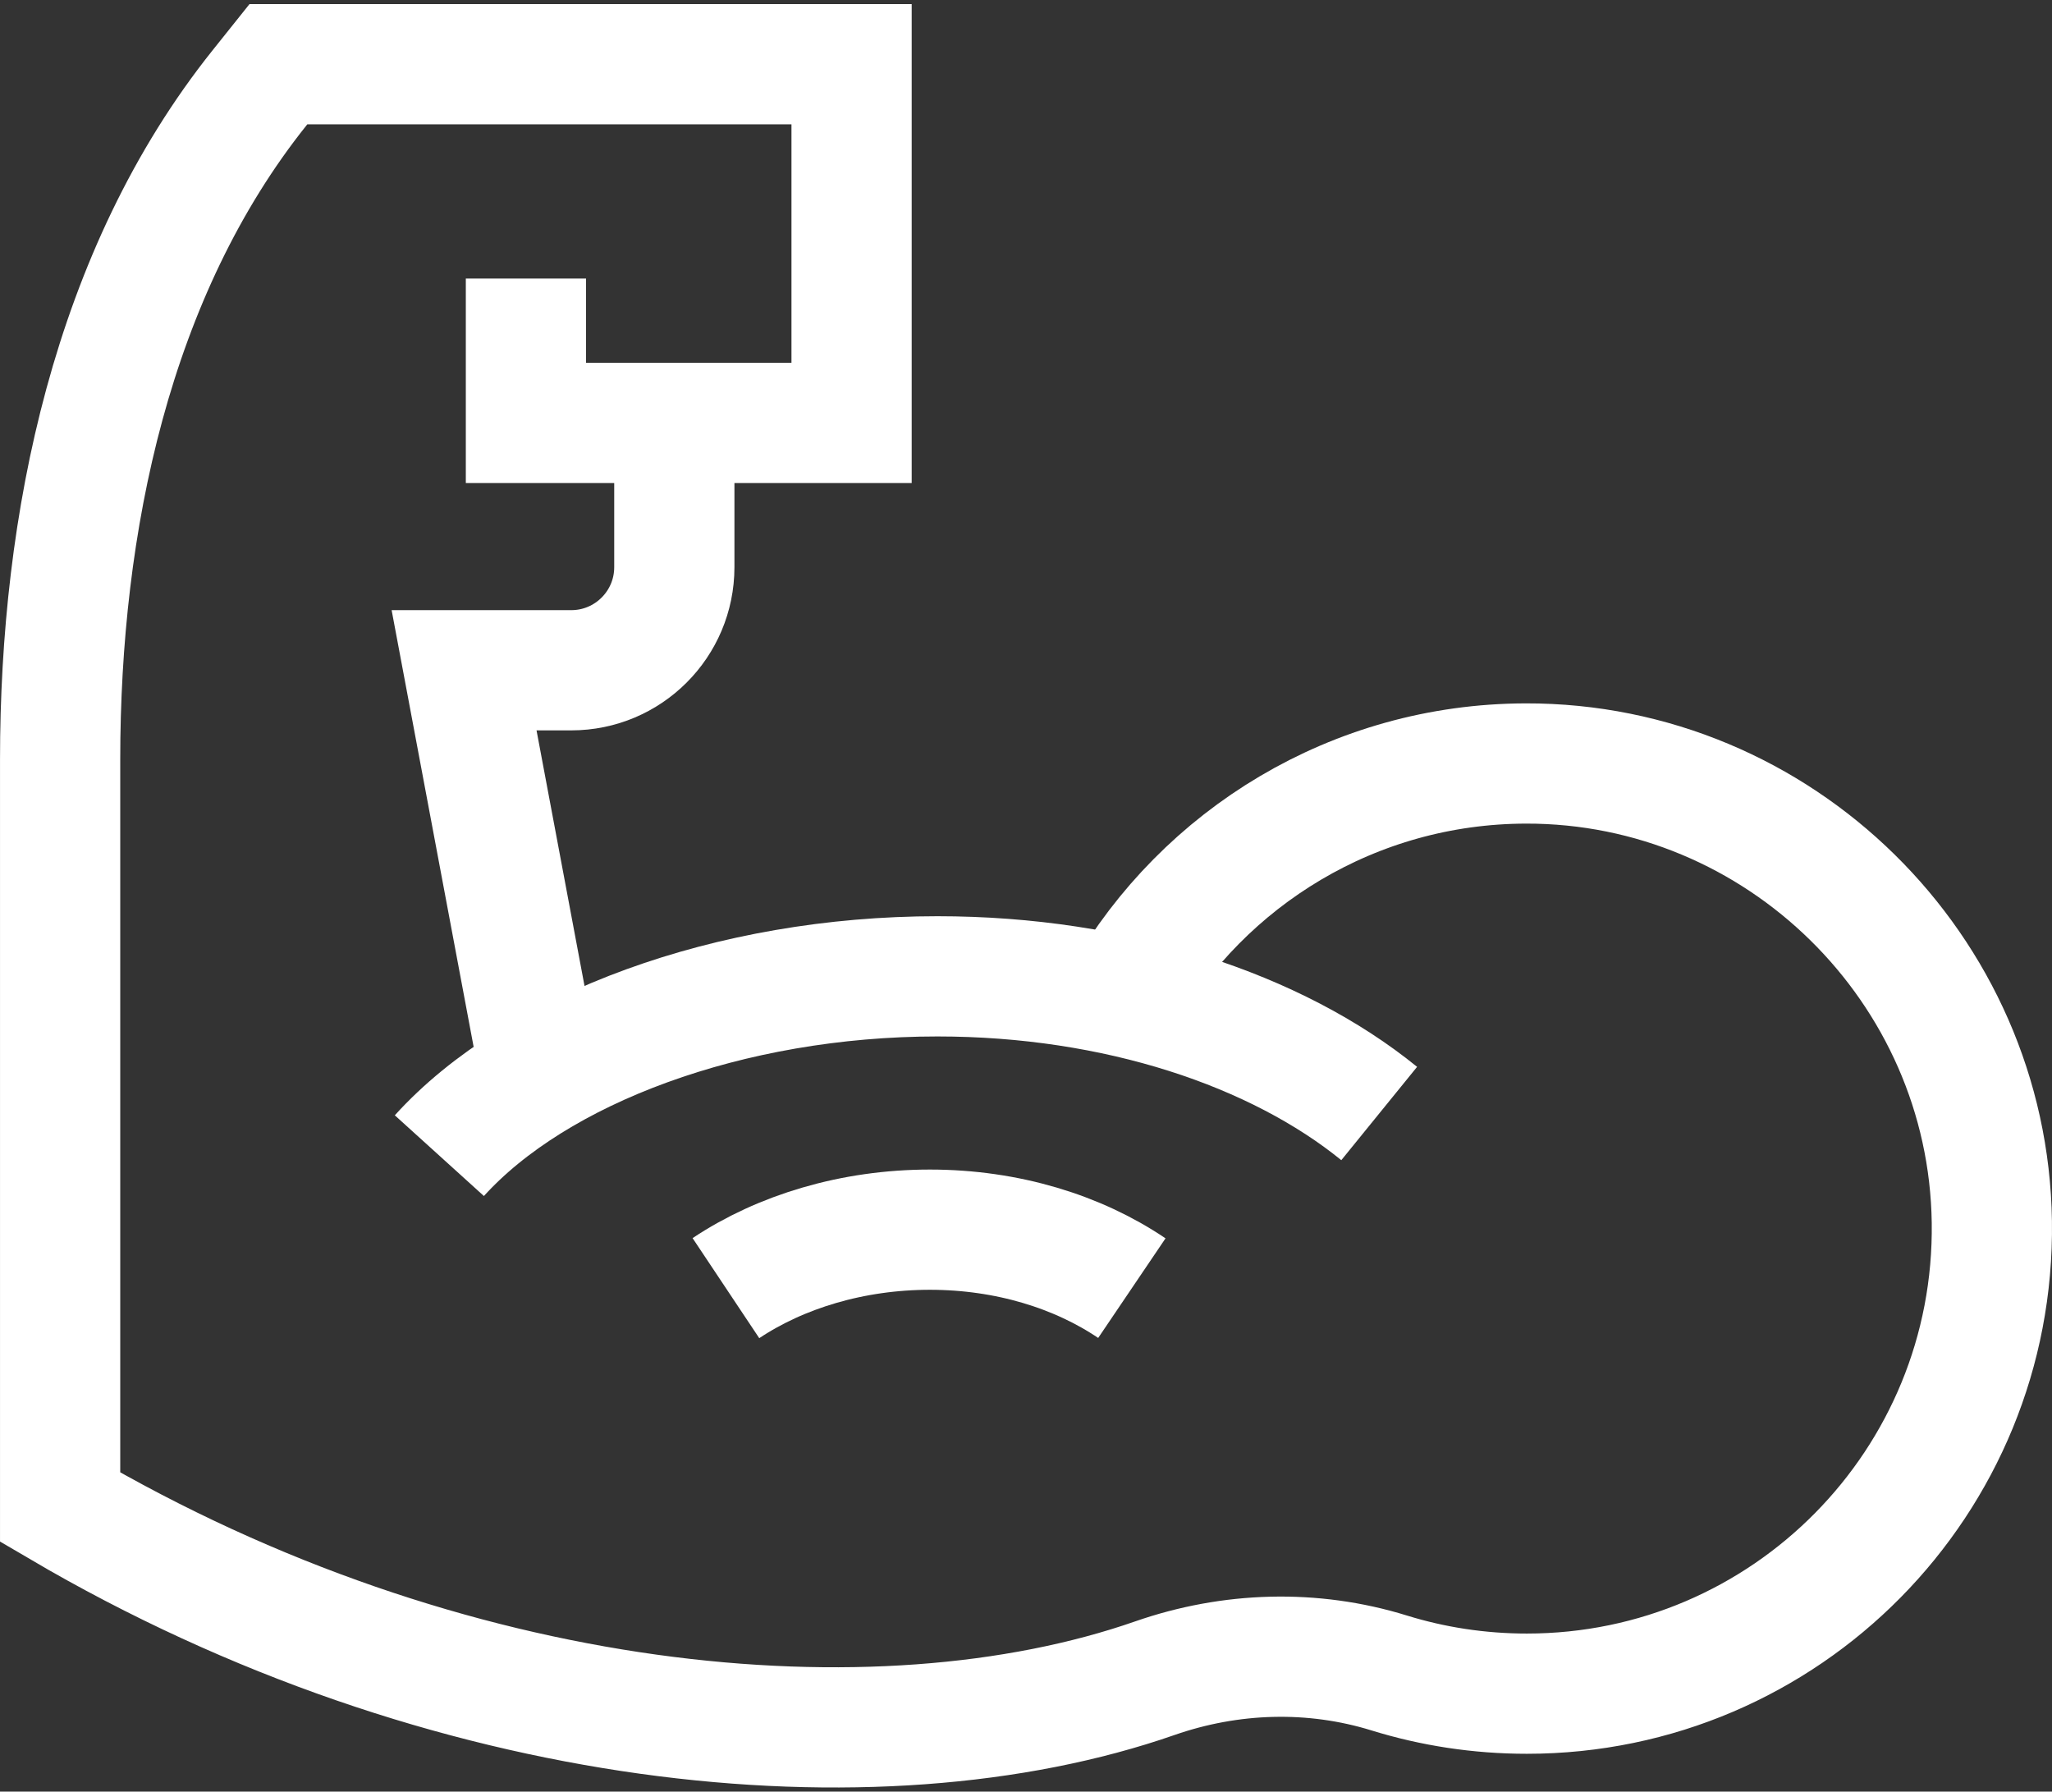 <svg viewBox="0 0 63 55" fill="none" xmlns="http://www.w3.org/2000/svg" stroke="#FFF">
	<rect x="0" y="0" width="63" height="55" fill="#333333" stroke="none"/>
	<path
		d="M13.489 35.477C16.47 32.186 22.4 29.972 28.782 29.972C34.285 29.972 39.187 31.619 42.344 34.183"
		stroke-width="3.691"
		stroke-miterlimit="10"
	/>
	<path
		d="M22.287 39.544C23.963 38.427 26.172 37.749 28.549 37.749C30.927 37.749 33.098 38.427 34.75 39.544"
		stroke-width="3.691"
		stroke-miterlimit="10"
	/>
	<path
		d="M34.5 30.593C36.961 26.326 41.565 23.451 46.841 23.438C54.624 23.419 61.044 29.73 61.153 37.512C61.264 45.491 54.83 51.993 46.877 51.993C45.406 51.993 43.987 51.771 42.652 51.358C40.3 50.63 37.782 50.708 35.456 51.518C26.917 54.492 13.724 53.241 1.846 46.267V23.323C1.846 16.055 3.432 8.371 7.97 2.694L8.547 1.972H26.145V12.982H16.147V8.552"
		stroke-width="3.691"
		stroke-miterlimit="10"
	/>
	<path
		d="M20.703 12.982V17.412C20.703 19.159 19.286 20.576 17.539 20.576H14.248L16.585 33.019"
		stroke-width="3.691"
		stroke-miterlimit="10"
	/>
</svg>